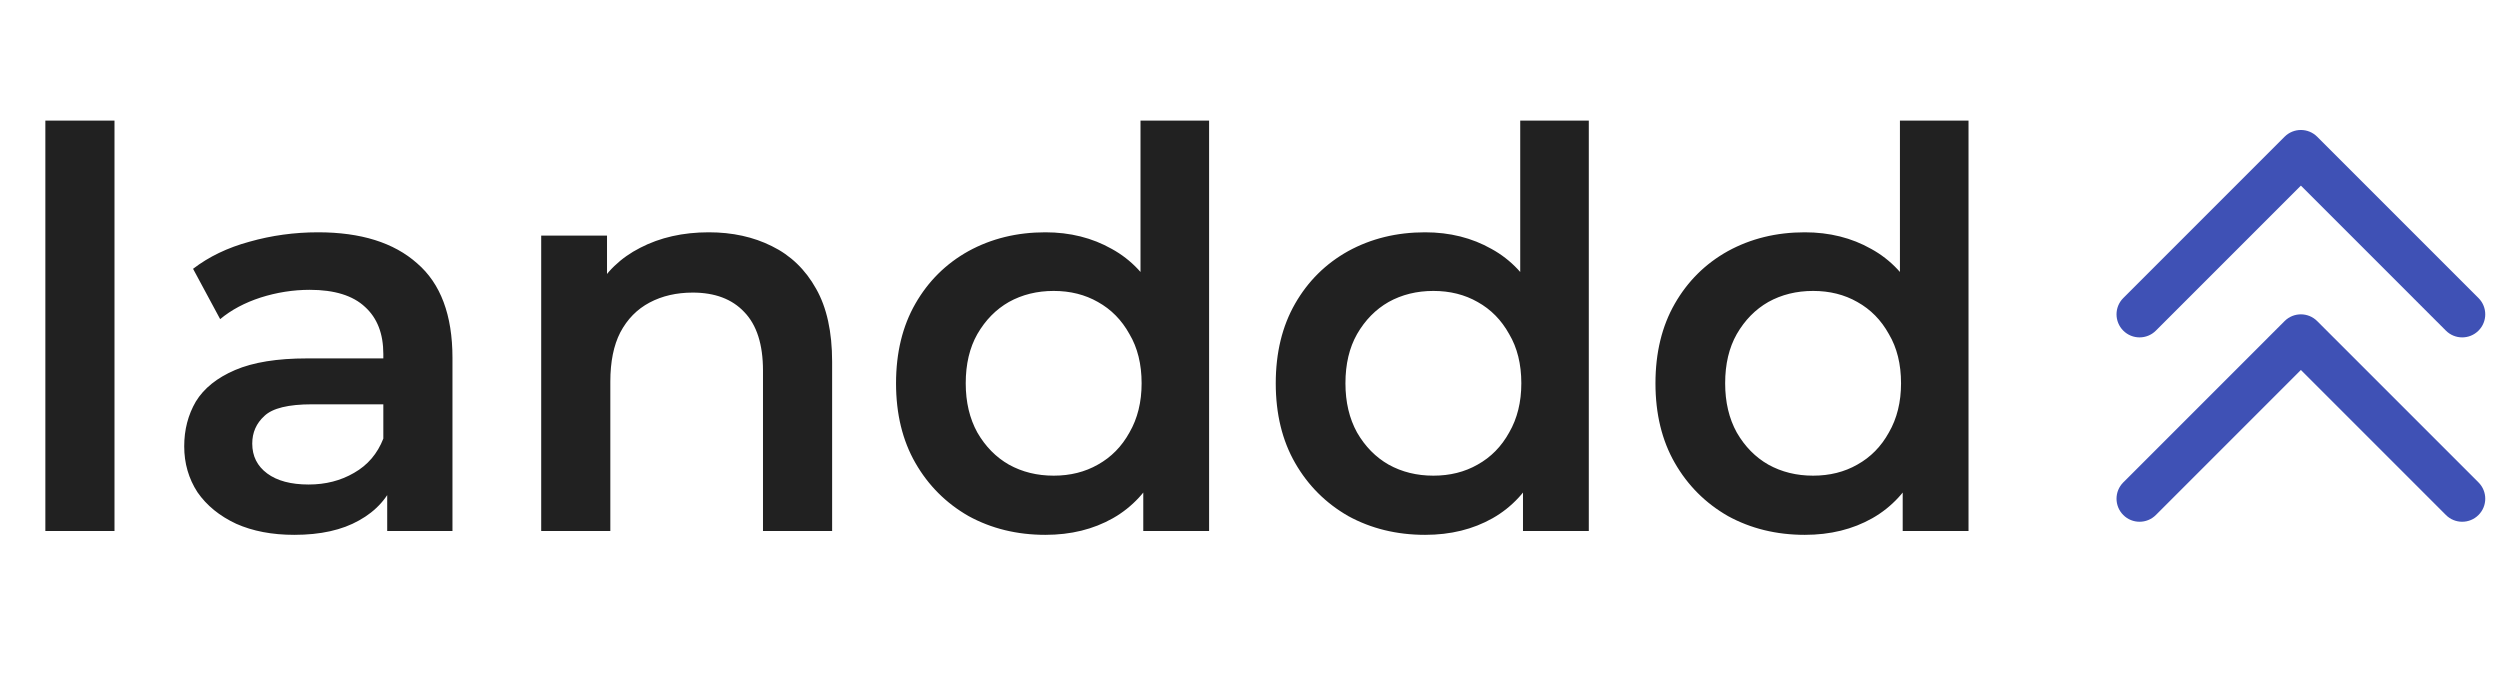 <svg width="226" height="61" viewBox="0 0 226 61" fill="none"
    xmlns="http://www.w3.org/2000/svg">
    <path d="M4.1 48V10.9H10.35V48H4.1ZM35.003 48V42.6L34.653 41.45V32C34.653 30.167 34.103 28.75 33.003 27.75C31.903 26.717 30.236 26.2 28.003 26.2C26.503 26.2 25.02 26.433 23.553 26.9C22.12 27.367 20.903 28.017 19.903 28.85L17.453 24.3C18.887 23.2 20.587 22.383 22.553 21.85C24.553 21.283 26.62 21 28.753 21C32.62 21 35.603 21.933 37.703 23.8C39.837 25.633 40.903 28.483 40.903 32.35V48H35.003ZM26.603 48.35C24.603 48.35 22.853 48.017 21.353 47.35C19.853 46.65 18.686 45.7 17.853 44.5C17.053 43.267 16.653 41.883 16.653 40.35C16.653 38.85 17.003 37.5 17.703 36.3C18.436 35.1 19.62 34.15 21.253 33.45C22.887 32.75 25.053 32.4 27.753 32.4H35.503V36.55H28.203C26.07 36.55 24.637 36.9 23.903 37.6C23.17 38.267 22.803 39.1 22.803 40.1C22.803 41.233 23.253 42.133 24.153 42.8C25.053 43.467 26.303 43.8 27.903 43.8C29.436 43.8 30.803 43.45 32.003 42.75C33.236 42.05 34.12 41.017 34.653 39.65L35.703 43.4C35.103 44.967 34.02 46.183 32.453 47.05C30.92 47.917 28.97 48.35 26.603 48.35ZM64.074 21C66.208 21 68.108 21.417 69.774 22.25C71.474 23.083 72.808 24.367 73.774 26.1C74.741 27.8 75.224 30 75.224 32.7V48H68.974V33.5C68.974 31.133 68.408 29.367 67.274 28.2C66.174 27.033 64.624 26.45 62.624 26.45C61.158 26.45 59.858 26.75 58.724 27.35C57.591 27.95 56.708 28.85 56.074 30.05C55.474 31.217 55.174 32.7 55.174 34.5V48H48.924V21.3H54.874V28.5L53.824 26.3C54.758 24.6 56.108 23.3 57.874 22.4C59.674 21.467 61.741 21 64.074 21ZM94.502 48.35C91.935 48.35 89.618 47.783 87.552 46.65C85.518 45.483 83.918 43.883 82.752 41.85C81.585 39.817 81.002 37.417 81.002 34.65C81.002 31.883 81.585 29.483 82.752 27.45C83.918 25.417 85.518 23.833 87.552 22.7C89.618 21.567 91.935 21 94.502 21C96.735 21 98.735 21.5 100.502 22.5C102.268 23.467 103.668 24.95 104.702 26.95C105.735 28.95 106.252 31.517 106.252 34.65C106.252 37.75 105.752 40.317 104.752 42.35C103.752 44.35 102.368 45.85 100.602 46.85C98.835 47.85 96.802 48.35 94.502 48.35ZM95.252 43C96.752 43 98.085 42.667 99.252 42C100.452 41.333 101.402 40.367 102.102 39.1C102.835 37.833 103.202 36.35 103.202 34.65C103.202 32.917 102.835 31.433 102.102 30.2C101.402 28.933 100.452 27.967 99.252 27.3C98.085 26.633 96.752 26.3 95.252 26.3C93.752 26.3 92.402 26.633 91.202 27.3C90.035 27.967 89.085 28.933 88.352 30.2C87.652 31.433 87.302 32.917 87.302 34.65C87.302 36.35 87.652 37.833 88.352 39.1C89.085 40.367 90.035 41.333 91.202 42C92.402 42.667 93.752 43 95.252 43ZM103.352 48V41.7L103.602 34.6L103.102 27.5V10.9H109.302V48H103.352ZM128.828 48.35C126.261 48.35 123.944 47.783 121.878 46.65C119.844 45.483 118.244 43.883 117.078 41.85C115.911 39.817 115.328 37.417 115.328 34.65C115.328 31.883 115.911 29.483 117.078 27.45C118.244 25.417 119.844 23.833 121.878 22.7C123.944 21.567 126.261 21 128.828 21C131.061 21 133.061 21.5 134.828 22.5C136.594 23.467 137.994 24.95 139.028 26.95C140.061 28.95 140.578 31.517 140.578 34.65C140.578 37.75 140.078 40.317 139.078 42.35C138.078 44.35 136.694 45.85 134.928 46.85C133.161 47.85 131.128 48.35 128.828 48.35ZM129.578 43C131.078 43 132.411 42.667 133.578 42C134.778 41.333 135.728 40.367 136.428 39.1C137.161 37.833 137.528 36.35 137.528 34.65C137.528 32.917 137.161 31.433 136.428 30.2C135.728 28.933 134.778 27.967 133.578 27.3C132.411 26.633 131.078 26.3 129.578 26.3C128.078 26.3 126.728 26.633 125.528 27.3C124.361 27.967 123.411 28.933 122.678 30.2C121.978 31.433 121.628 32.917 121.628 34.65C121.628 36.35 121.978 37.833 122.678 39.1C123.411 40.367 124.361 41.333 125.528 42C126.728 42.667 128.078 43 129.578 43ZM137.678 48V41.7L137.928 34.6L137.428 27.5V10.9H143.628V48H137.678ZM163.154 48.35C160.587 48.35 158.271 47.783 156.204 46.65C154.171 45.483 152.571 43.883 151.404 41.85C150.237 39.817 149.654 37.417 149.654 34.65C149.654 31.883 150.237 29.483 151.404 27.45C152.571 25.417 154.171 23.833 156.204 22.7C158.271 21.567 160.587 21 163.154 21C165.387 21 167.387 21.5 169.154 22.5C170.921 23.467 172.321 24.95 173.354 26.95C174.387 28.95 174.904 31.517 174.904 34.65C174.904 37.75 174.404 40.317 173.404 42.35C172.404 44.35 171.021 45.85 169.254 46.85C167.487 47.85 165.454 48.35 163.154 48.35ZM163.904 43C165.404 43 166.737 42.667 167.904 42C169.104 41.333 170.054 40.367 170.754 39.1C171.487 37.833 171.854 36.35 171.854 34.65C171.854 32.917 171.487 31.433 170.754 30.2C170.054 28.933 169.104 27.967 167.904 27.3C166.737 26.633 165.404 26.3 163.904 26.3C162.404 26.3 161.054 26.633 159.854 27.3C158.687 27.967 157.737 28.933 157.004 30.2C156.304 31.433 155.954 32.917 155.954 34.65C155.954 36.35 156.304 37.833 157.004 39.1C157.737 40.367 158.687 41.333 159.854 42C161.054 42.667 162.404 43 163.904 43ZM172.004 48V41.7L172.254 34.6L171.754 27.5V10.9H177.954V48H172.004Z" fill="#212121"/>
    <path fill-rule="evenodd" clip-rule="evenodd" d="M206.527 12.36C207.34 11.547 208.66 11.547 209.473 12.36L224.056 26.944C224.87 27.757 224.87 29.076 224.056 29.89C223.243 30.703 221.924 30.703 221.11 29.89L208 16.78L194.89 29.89C194.076 30.703 192.757 30.703 191.944 29.89C191.13 29.076 191.13 27.757 191.944 26.944L206.527 12.36ZM208 33.446L221.11 46.556C221.924 47.37 223.243 47.37 224.056 46.556C224.87 45.743 224.87 44.424 224.056 43.61L209.473 29.027C208.66 28.213 207.34 28.213 206.527 29.027L191.944 43.61C191.13 44.424 191.13 45.743 191.944 46.556C192.757 47.37 194.076 47.37 194.89 46.556L208 33.446Z" fill="#3F51B5"/>
</svg>
